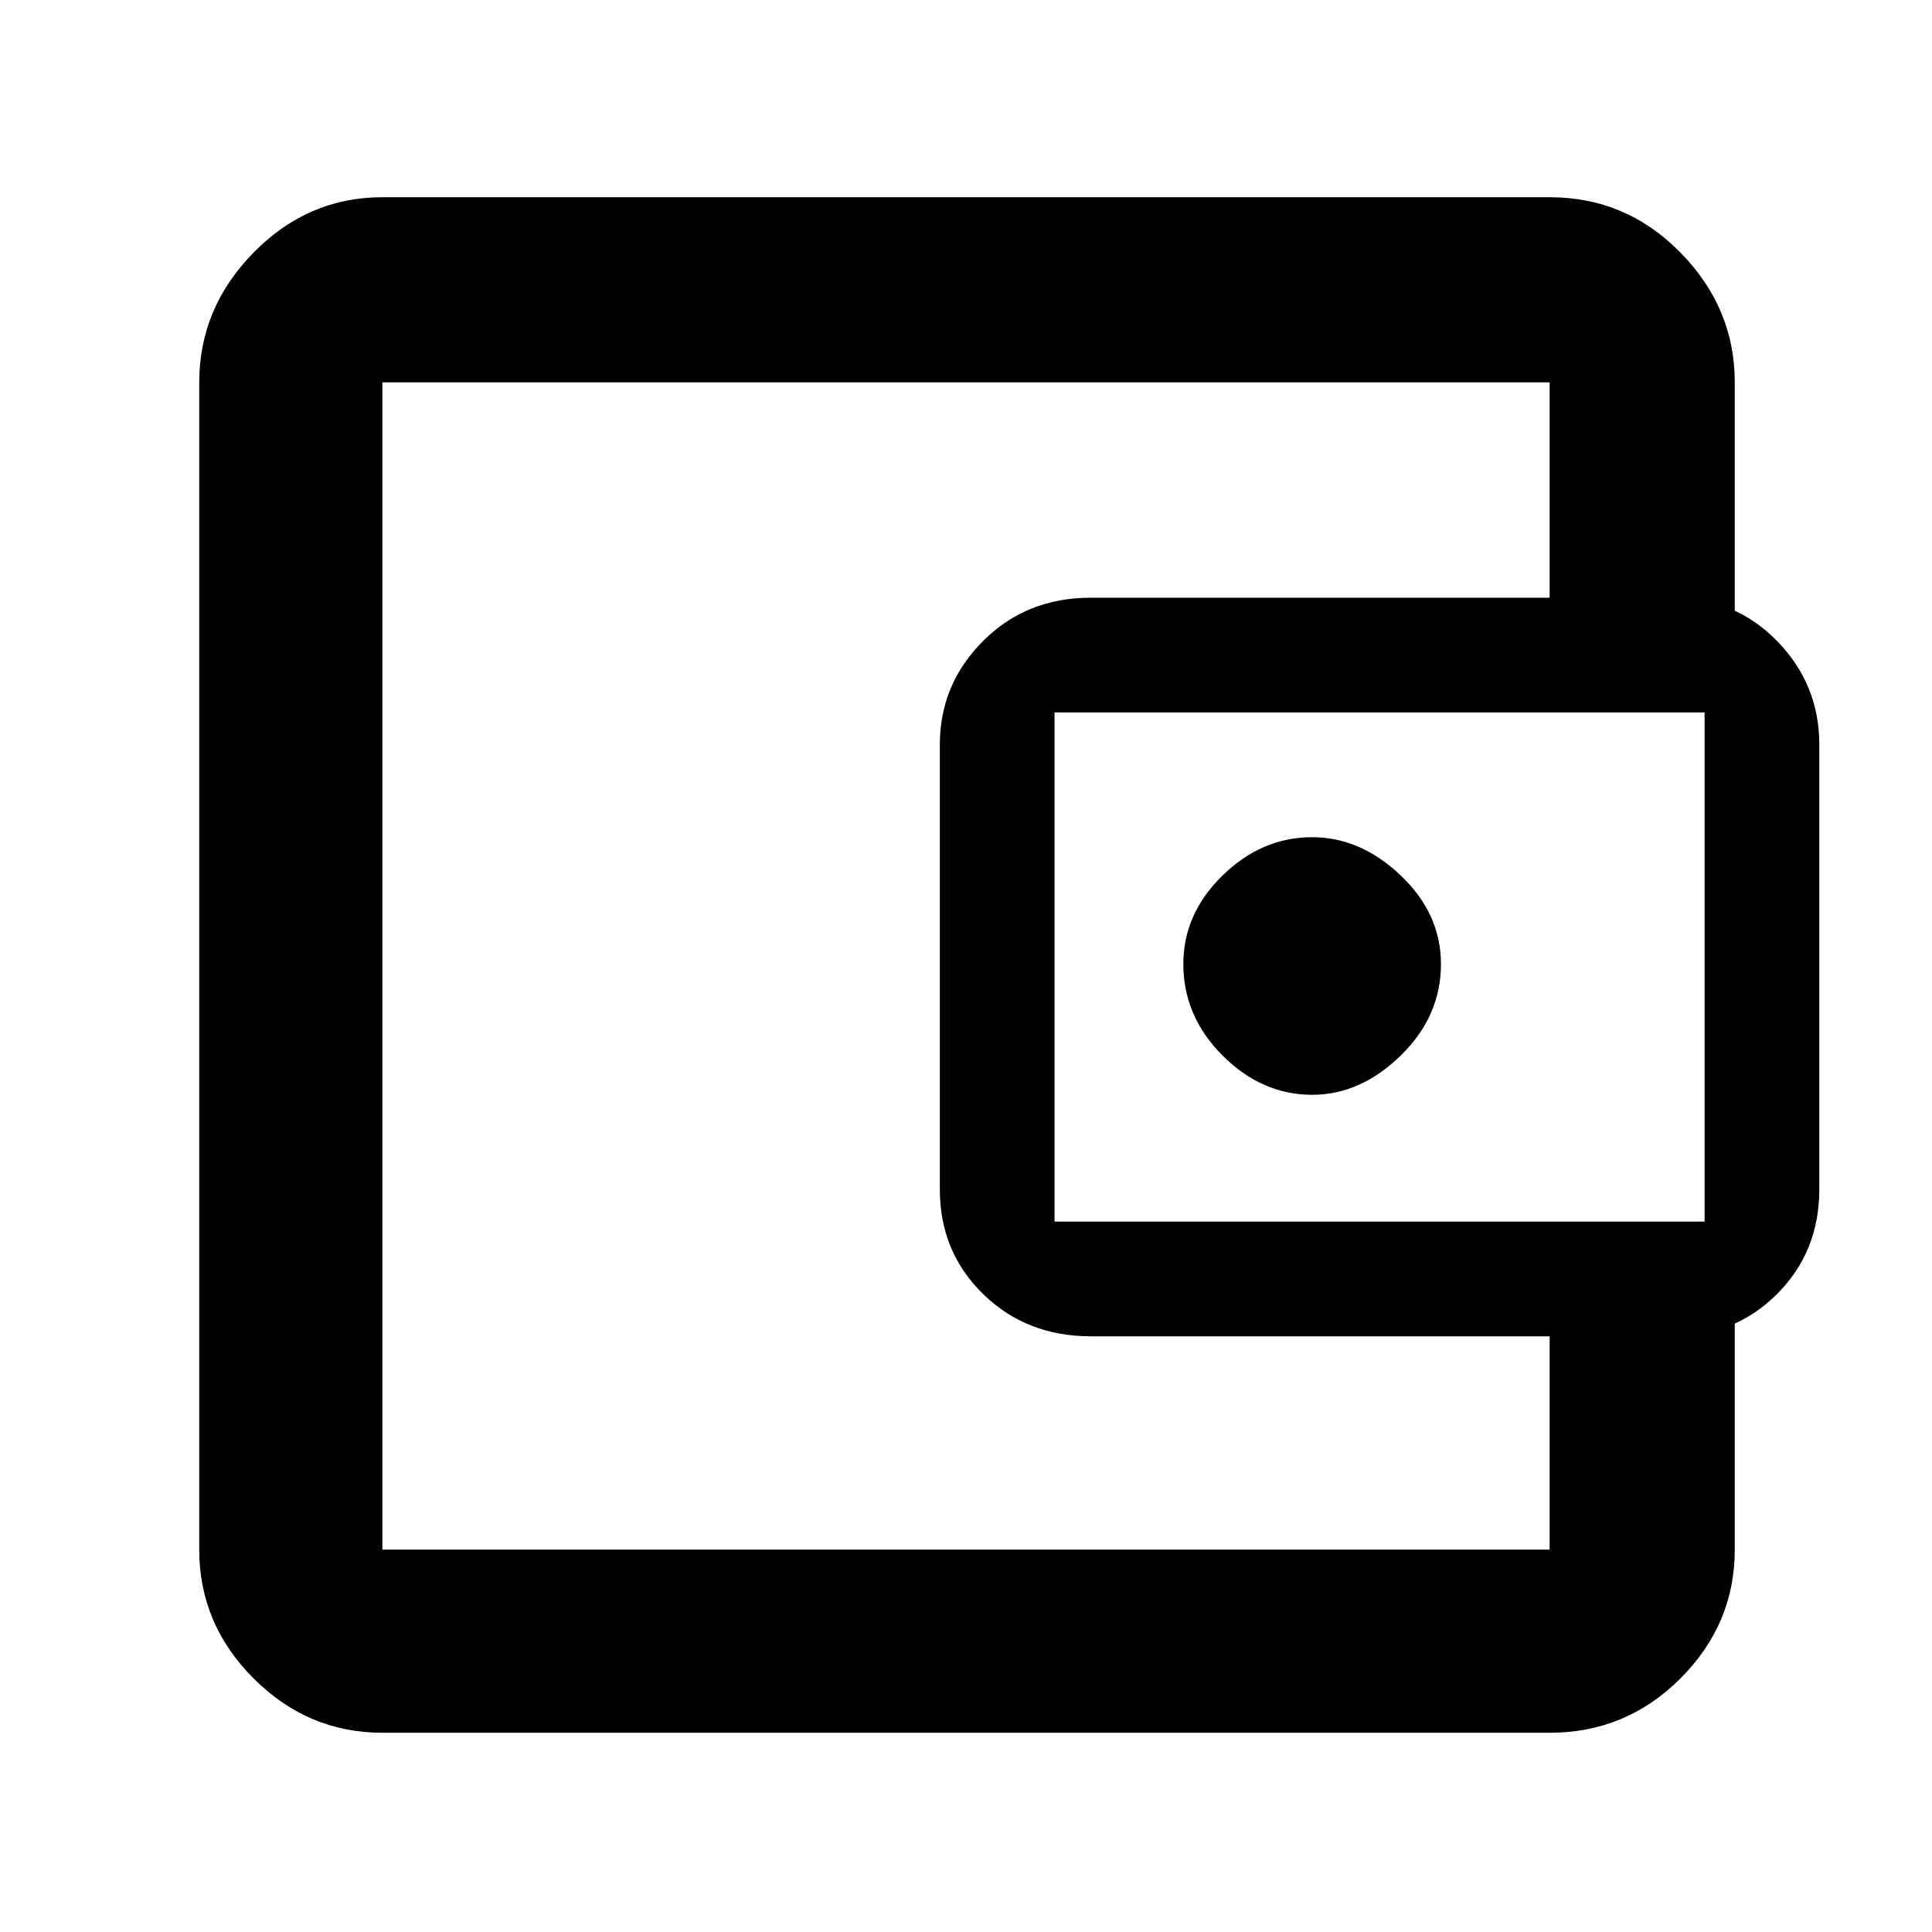 <svg xmlns="http://www.w3.org/2000/svg" height="48" width="48"><path d="M32.6 27.2q1.2 0 2.2-.975 1-.975 1-2.275 0-1.25-1-2.2-1-.95-2.2-.95-1.25 0-2.225.95-.975.95-.975 2.2 0 1.3.975 2.275.975.975 2.225.975ZM9.5 35.85v2.65-29 26.35Zm0 7.2q-1.85 0-3.2-1.35t-1.35-3.2v-29q0-1.85 1.35-3.225T9.5 4.9h29q1.9 0 3.25 1.375T43.1 9.5v6.35h-4.6V9.5h-29v29h29v-6.3h4.6v6.3q0 1.85-1.35 3.2t-3.25 1.35Zm17.6-9.85q-1.6 0-2.675-1.05-1.075-1.05-1.075-2.6V18.5q0-1.5 1.075-2.575Q25.5 14.85 27.1 14.85h14.45q1.55 0 2.6 1.075T45.2 18.5v11.05q0 1.55-1.05 2.6t-2.6 1.05Zm15.25-2.85V17.7H26.2v12.65Z"/></svg>